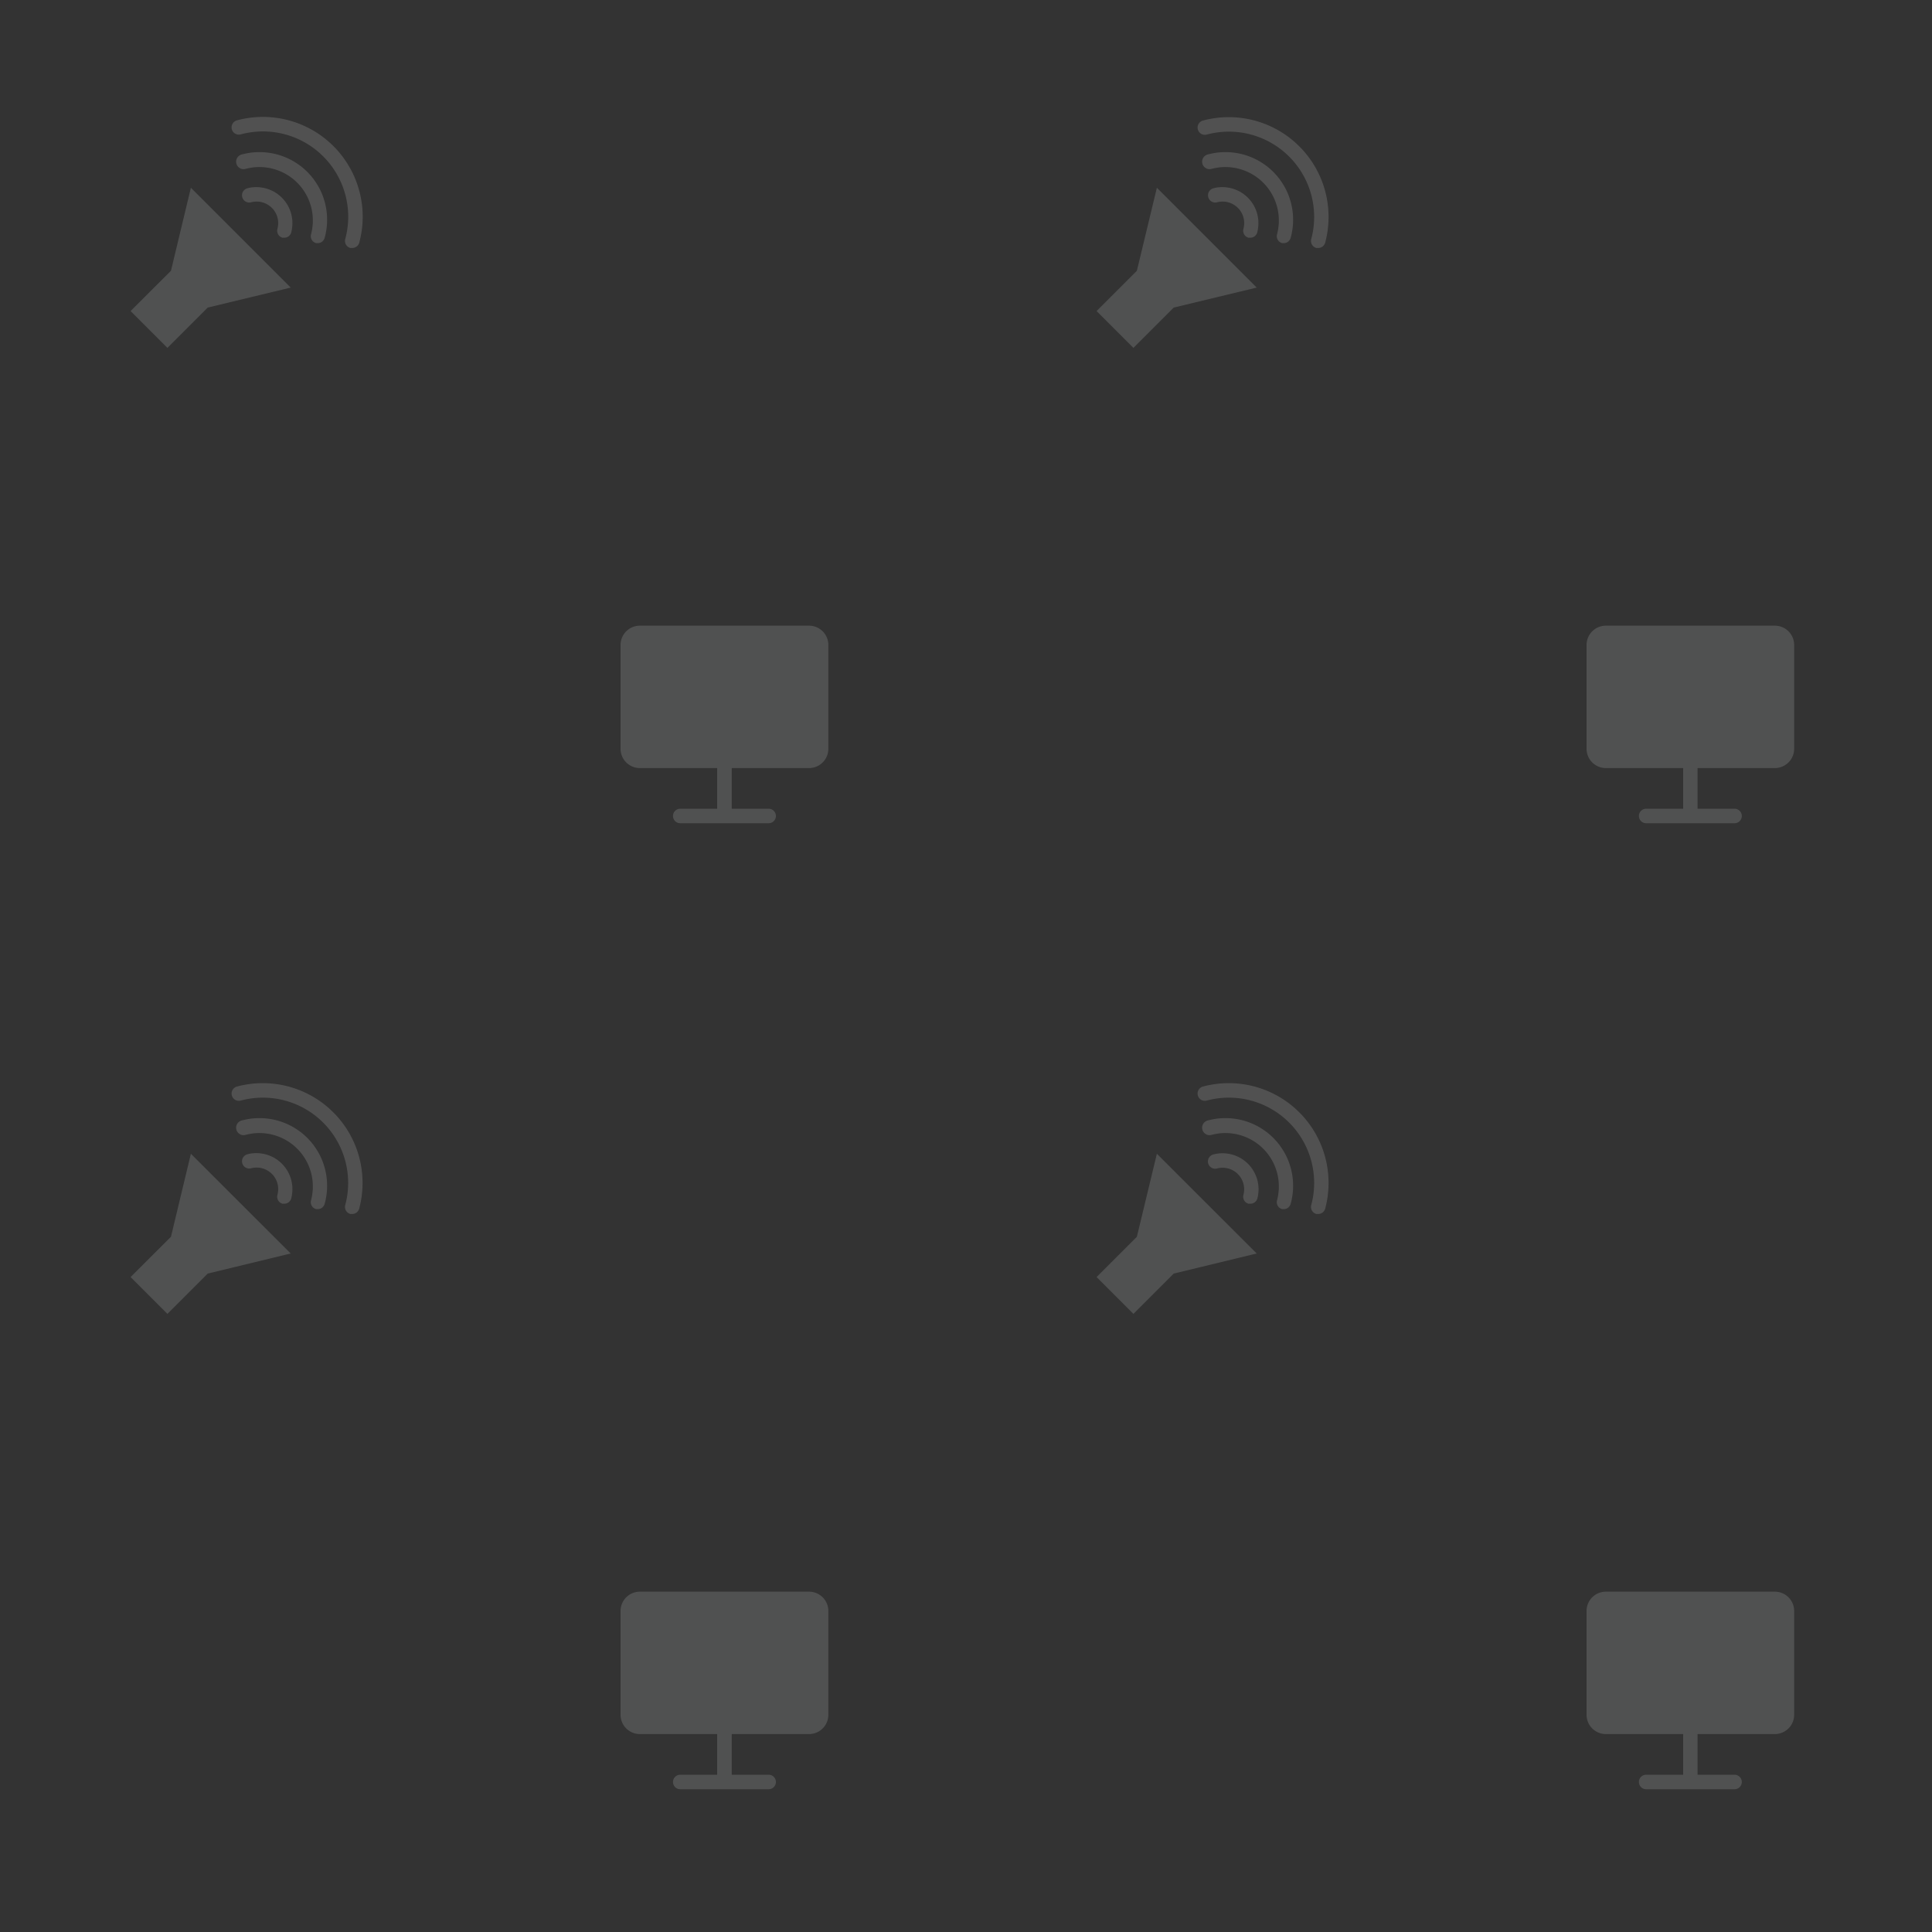 <svg data-name="Layer 11" xmlns="http://www.w3.org/2000/svg" viewBox="0 0 200 200"><rect x="0" y="0" width="200" height="200" fill="#333333" stroke="none"/><g opacity=".5"><path fill="#f8fefe" opacity=".3" d="M19.76 19.44l10.33 10.33-8.59 2.07-4.17 4.17-3.81-3.81 4.18-4.17 2.06-8.59z"/><path d="M29.44 24.61h-.19a.75.75 0 0 1-.53-.92A2.23 2.23 0 0 0 26 20.94a.75.75 0 0 1-.39-1.45A3.73 3.73 0 0 1 30.16 24a.75.75 0 0 1-.72.61z" fill="#fff" opacity=".3"/><path d="M32.92 25.17h-.19a.75.75 0 0 1-.53-.92 5.53 5.53 0 0 0-6.77-6.77A.75.75 0 0 1 25 16a7 7 0 0 1 8.61 8.61.75.75 0 0 1-.69.56z" fill="#fff" opacity=".3"/><path d="M36.46 25.67h-.19a.75.75 0 0 1-.53-.92 8.83 8.83 0 0 0-10.82-10.84.75.75 0 0 1-.39-1.45 10.33 10.33 0 0 1 12.66 12.66.75.75 0 0 1-.73.55z" fill="#fff" opacity=".3"/><path fill="#f8fefe" opacity=".3" d="M119.76 19.44l10.33 10.33-8.59 2.07-4.17 4.17-3.81-3.81 4.17-4.17 2.07-8.59z"/><path d="M129.44 24.61h-.19a.75.75 0 0 1-.53-.92 2.23 2.23 0 0 0-2.72-2.75.75.75 0 0 1-.39-1.45 3.73 3.73 0 0 1 4.55 4.51.75.75 0 0 1-.72.61z" fill="#fff" opacity=".3"/><path d="M132.92 25.17h-.19a.75.75 0 0 1-.53-.92 5.53 5.53 0 0 0-6.77-6.77A.75.75 0 0 1 125 16a7 7 0 0 1 8.61 8.61.75.75 0 0 1-.69.56z" fill="#fff" opacity=".3"/><path d="M136.46 25.67h-.19a.75.75 0 0 1-.53-.92 8.83 8.83 0 0 0-10.82-10.82.75.75 0 1 1-.39-1.45 10.33 10.33 0 0 1 12.65 12.65.75.75 0 0 1-.72.54z" fill="#fff" opacity=".3"/><path fill="#f8fefe" opacity=".3" d="M19.76 119.44l10.33 10.32-8.59 2.08-4.17 4.17-3.81-3.81 4.18-4.17 2.06-8.59z"/><path d="M29.44 124.61h-.19a.75.75 0 0 1-.53-.92 2.23 2.23 0 0 0-2.72-2.75.75.75 0 1 1-.39-1.45 3.73 3.73 0 0 1 4.55 4.51.75.75 0 0 1-.72.61z" fill="#fff" opacity=".3"/><path d="M32.92 125.17h-.19a.75.75 0 0 1-.53-.92 5.53 5.53 0 0 0-6.77-6.77A.75.75 0 0 1 25 116a7 7 0 0 1 8.61 8.61.75.75 0 0 1-.69.56z" fill="#fff" opacity=".3"/><path d="M36.46 125.67h-.19a.75.75 0 0 1-.53-.92 8.83 8.83 0 0 0-10.82-10.82.75.75 0 1 1-.39-1.45 10.33 10.33 0 0 1 12.65 12.65.75.75 0 0 1-.72.54z" fill="#fff" opacity=".3"/><path fill="#f8fefe" opacity=".3" d="M119.76 119.44l10.33 10.32-8.59 2.08-4.17 4.17-3.81-3.81 4.17-4.17 2.07-8.59z"/><path d="M129.44 124.61h-.19a.75.75 0 0 1-.53-.92 2.23 2.23 0 0 0-2.73-2.73.75.75 0 1 1-.39-1.45 3.73 3.73 0 0 1 4.56 4.56.75.75 0 0 1-.72.54z" fill="#fff" opacity=".3"/><path d="M132.92 125.17h-.19a.75.75 0 0 1-.53-.92 5.53 5.53 0 0 0-6.77-6.77.75.75 0 0 1-.43-1.48 7 7 0 0 1 8.61 8.61.75.75 0 0 1-.69.56z" fill="#fff" opacity=".3"/><path d="M136.46 125.67h-.19a.75.75 0 0 1-.53-.92 8.83 8.83 0 0 0-10.82-10.82.75.75 0 1 1-.39-1.45 10.33 10.33 0 0 1 12.65 12.65.75.75 0 0 1-.72.54z" fill="#fff" opacity=".3"/><path fill="none" d="M50 50h50v50H50zM0 0h50v50H0zm150 50h50v50h-50zM100 0h50v50h-50zM50 150h50v50H50zM0 100h50v50H0zm150 50h50v50h-50zm-50-50h50v50h-50z"/><path d="M183.76 64.77h-17.52a2 2 0 0 0-2 2v10.74a2 2 0 0 0 2 2h8v4.21h-3.83a.75.75 0 0 0 0 1.5h9.15a.75.75 0 1 0 0-1.5h-3.83v-4.21h8a2 2 0 0 0 2-2V66.77a2 2 0 0 0-1.97-2zm-100 0H66.24a2 2 0 0 0-2 2v10.74a2 2 0 0 0 2 2h8v4.21h-3.82a.75.75 0 0 0 0 1.5h9.15a.75.75 0 0 0 0-1.5h-3.82v-4.21h8a2 2 0 0 0 2-2V66.77a2 2 0 0 0-1.99-2zm0 100H66.24a2 2 0 0 0-2 2v10.74a2 2 0 0 0 2 2h8v4.21h-3.82a.75.75 0 0 0 0 1.5h9.15a.75.75 0 0 0 0-1.5h-3.82v-4.21h8a2 2 0 0 0 2-2v-10.74a2 2 0 0 0-1.99-2zm100 0h-17.52a2 2 0 0 0-2 2v10.74a2 2 0 0 0 2 2h8v4.21h-3.83a.75.75 0 0 0 0 1.5h9.15a.75.75 0 0 0 0-1.5h-3.83v-4.21h8a2 2 0 0 0 2-2v-10.74a2 2 0 0 0-1.97-2z" fill="#f8fefe" opacity=".3"/></g></svg>